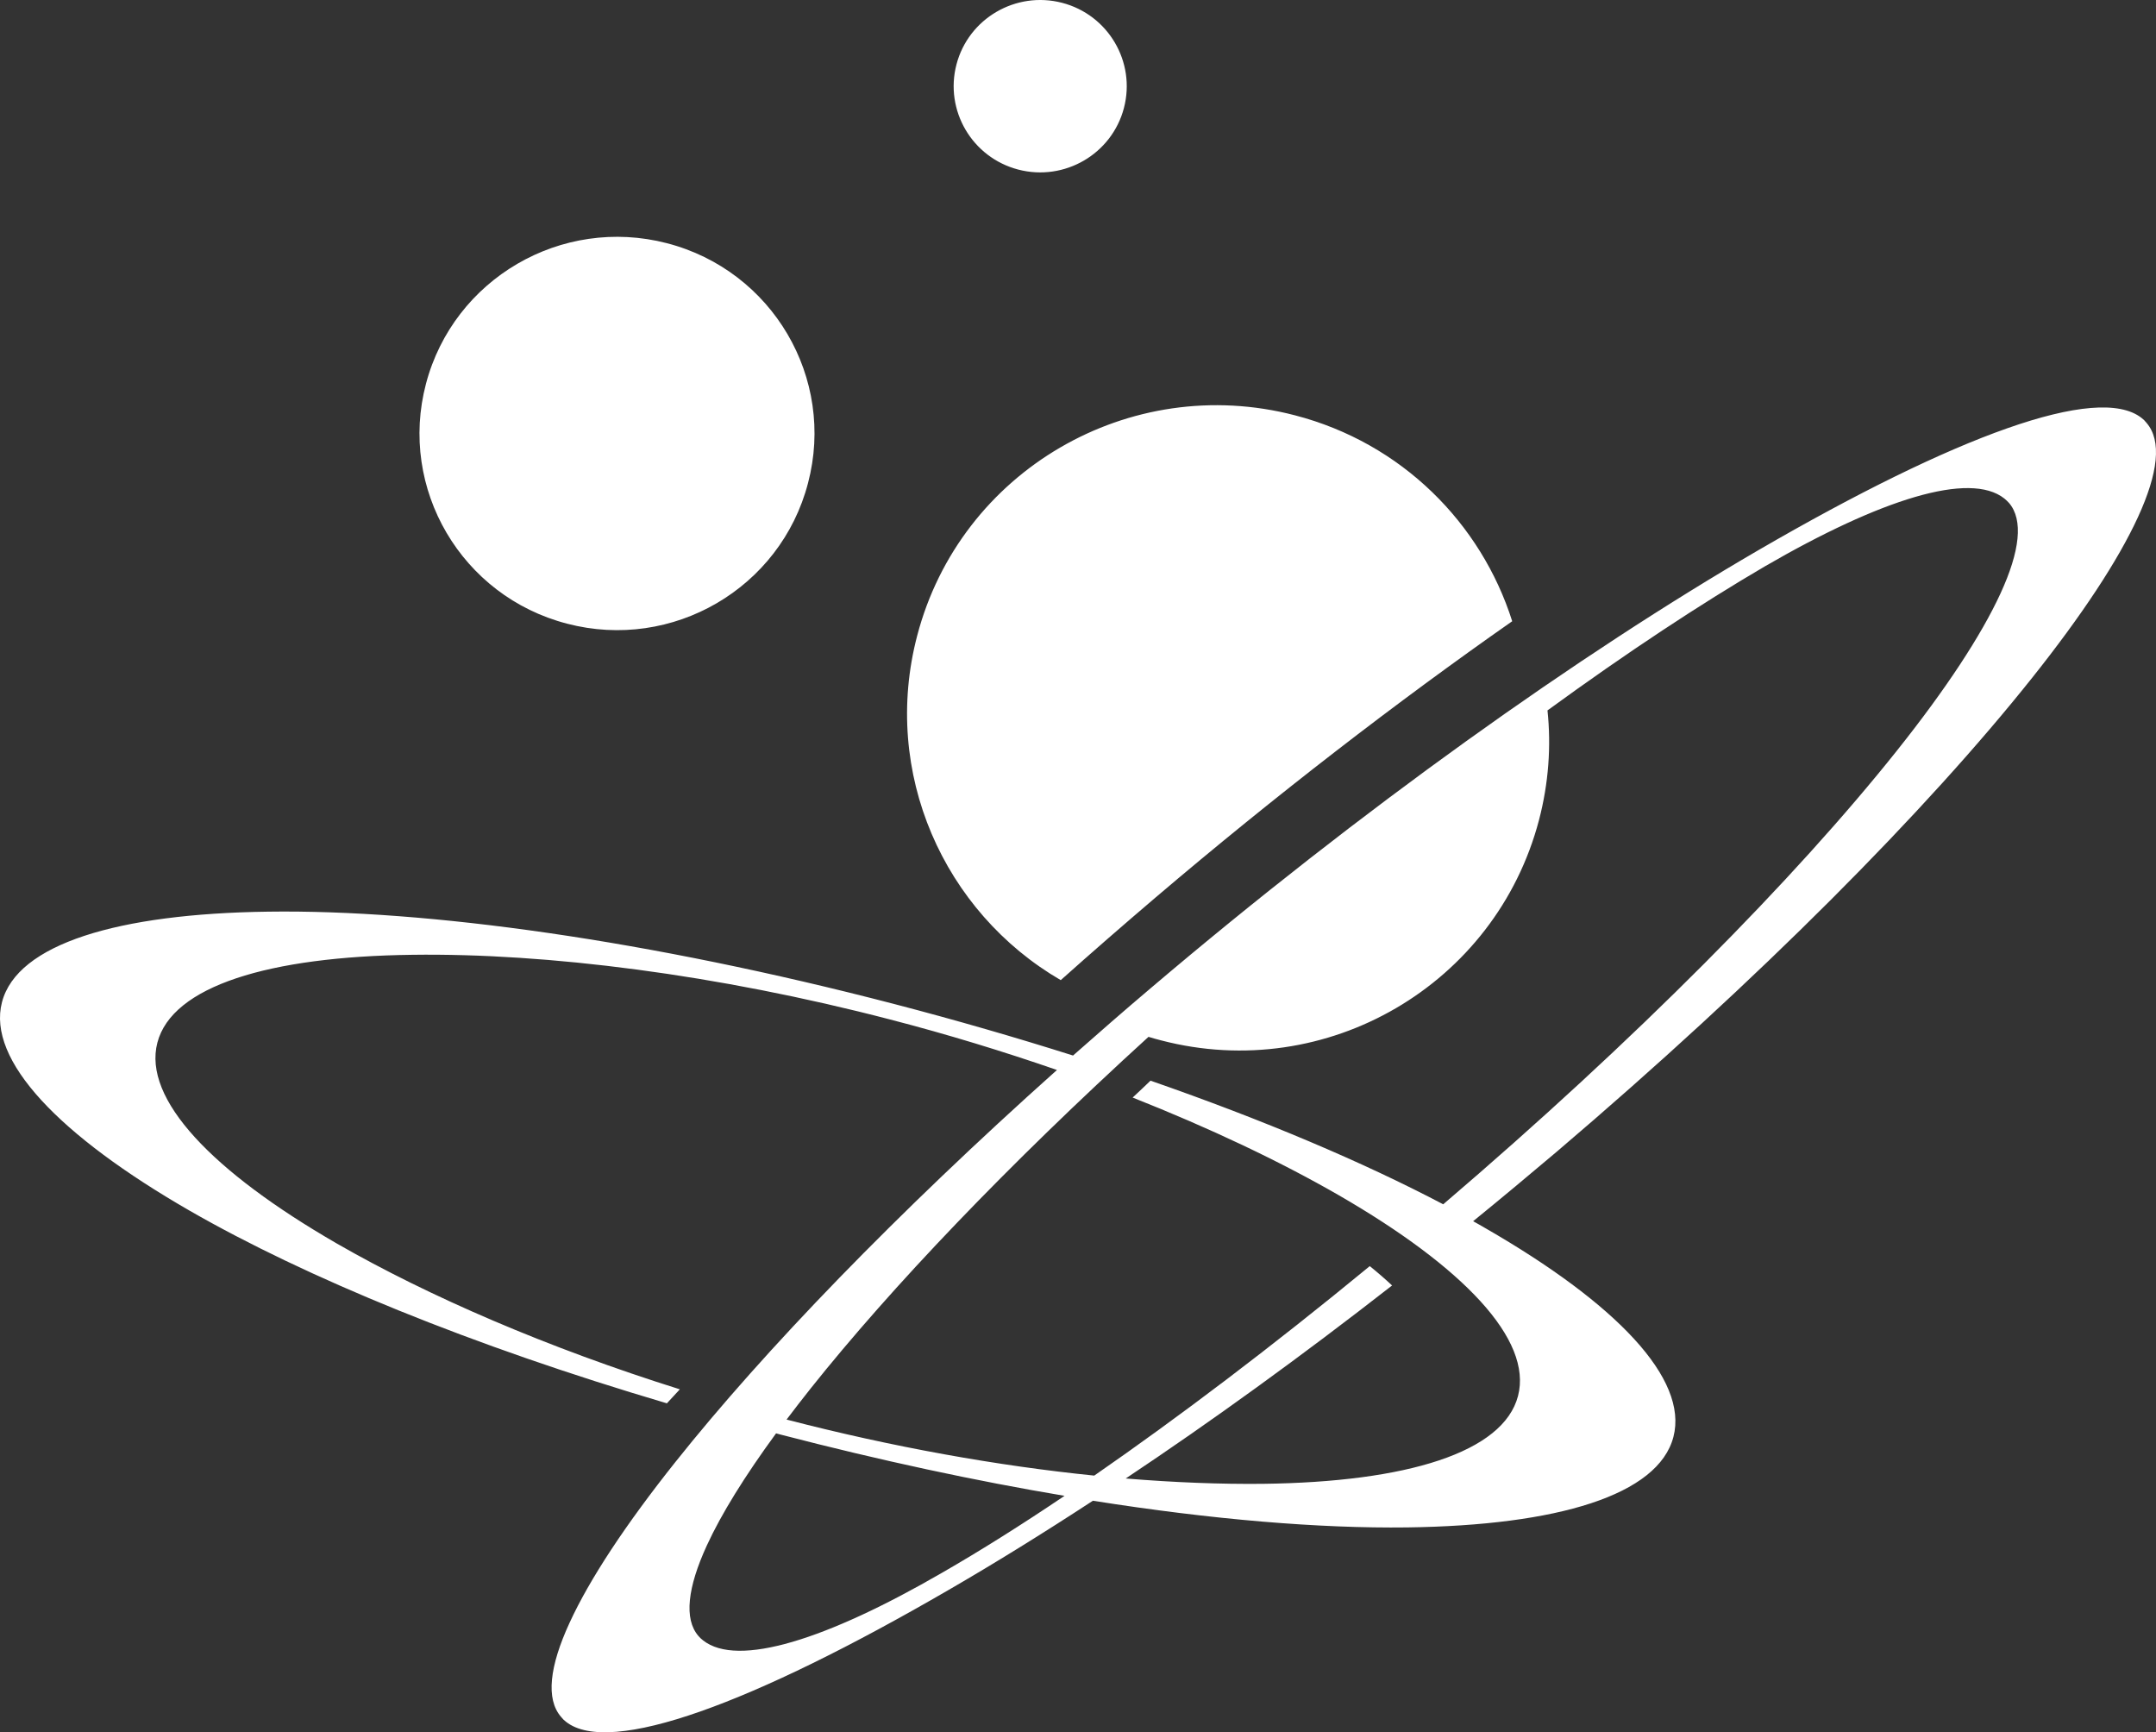 <svg width="300" height="241" viewBox="0 0 300 241" fill="none" xmlns="http://www.w3.org/2000/svg">
<rect x="0" y="0" width="300" height="241" fill="#333333" stroke="none"/>
<path d="M147.786 0.391C154.217 2.062 158.07 8.62 156.392 15.024C154.714 21.428 148.128 25.265 141.697 23.594C135.266 21.923 131.414 15.365 133.091 8.961C134.769 2.557 141.355 -1.28 147.786 0.391ZM180.19 57.78C195.072 61.647 206.101 72.815 210.419 86.428C194.326 97.689 177.425 110.713 160.804 124.852C156.268 128.719 151.856 132.555 147.6 136.36C131.32 126.894 122.621 107.496 127.623 88.439C133.619 65.514 157.169 51.778 180.19 57.78ZM215.328 98.834C215.856 103.814 215.483 108.981 214.147 114.086C208.12 137.01 184.602 150.746 161.58 144.744C160.99 144.59 160.4 144.435 159.81 144.249C140.237 162.069 124.019 179.085 112.804 193.161C111.623 194.646 110.505 196.1 109.449 197.493C124.237 201.329 138.839 203.928 152.26 205.289C163.973 197.183 176.99 187.345 190.598 176.146C191.716 177.043 192.741 177.94 193.705 178.837C181.06 188.706 168.571 197.74 156.641 205.691C163.413 206.248 169.813 206.495 175.747 206.433C195.755 206.186 209.176 202.071 211.227 194.213C213.277 186.355 203.584 176.27 186.279 166.277C178.046 161.543 168.322 156.934 157.604 152.695C158.443 151.922 159.25 151.149 160.089 150.344C175.841 155.82 189.635 161.667 200.819 167.545C227.631 144.652 249.782 122.222 263.949 104.433C270.753 95.894 275.661 88.439 278.364 82.561C281.067 76.682 281.564 72.32 279.545 69.969C279.359 69.752 279.141 69.567 278.893 69.35C274.077 65.545 261.712 69.443 245.588 78.786C236.702 83.984 226.45 90.728 215.328 98.834ZM124.392 139.671C133.06 141.929 141.386 144.342 149.309 146.848C152.819 143.755 156.423 140.599 160.12 137.474C189.479 112.539 219.677 91.068 244.749 76.497C271.995 60.688 291.879 53.325 297.999 58.151C298.248 58.337 298.465 58.553 298.683 58.832C300.826 61.307 300.298 65.823 297.502 71.918C294.706 78.013 289.673 85.623 282.776 94.286C268.081 112.755 244.842 136.206 216.633 160.213C212.749 163.493 208.866 166.741 204.982 169.897C205.572 170.237 206.163 170.546 206.722 170.887C224.835 181.312 234.963 191.8 232.85 199.906C230.737 208.011 216.726 212.219 195.817 212.497C183.576 212.652 168.695 211.414 152.074 208.785C145.114 213.332 138.373 217.509 132.004 221.191C104.757 237 84.874 244.363 78.754 239.536C78.505 239.351 78.288 239.134 78.07 238.856C75.926 236.381 76.455 231.833 79.251 225.769C82.047 219.675 87.08 212.064 93.977 203.402C106.342 187.871 124.734 168.814 147.072 148.859C139.647 146.291 131.88 143.909 123.864 141.836C99.755 135.556 76.113 132.586 57.379 132.834C37.371 133.081 23.95 137.196 21.899 145.054C19.849 152.912 29.542 162.997 46.847 172.99C59.709 180.384 76.268 187.531 94.598 193.285C94.008 193.935 93.386 194.584 92.796 195.234C65.581 187.19 42.56 177.724 26.404 168.442C8.292 158.017 -1.836 147.529 0.276 139.423C2.389 131.318 16.401 127.11 37.309 126.832C59.461 126.522 90.249 130.792 124.392 139.671ZM148.128 208.104C135.763 206.031 122.497 203.185 108.672 199.596L107.988 199.411C103.639 205.351 100.377 210.61 98.357 215.003C95.654 220.881 95.157 225.243 97.177 227.595C97.363 227.811 97.581 228.028 97.829 228.213C102.645 232.019 115.01 228.121 131.134 218.777C136.353 215.777 142.07 212.188 148.128 208.104ZM92.796 33.834C107.491 37.64 116.284 52.613 112.431 67.216C108.61 81.849 93.573 90.604 78.909 86.768C64.214 82.963 55.422 67.989 59.274 53.387C63.127 38.784 78.132 30.029 92.796 33.834Z" fill="white"/>
</svg>
